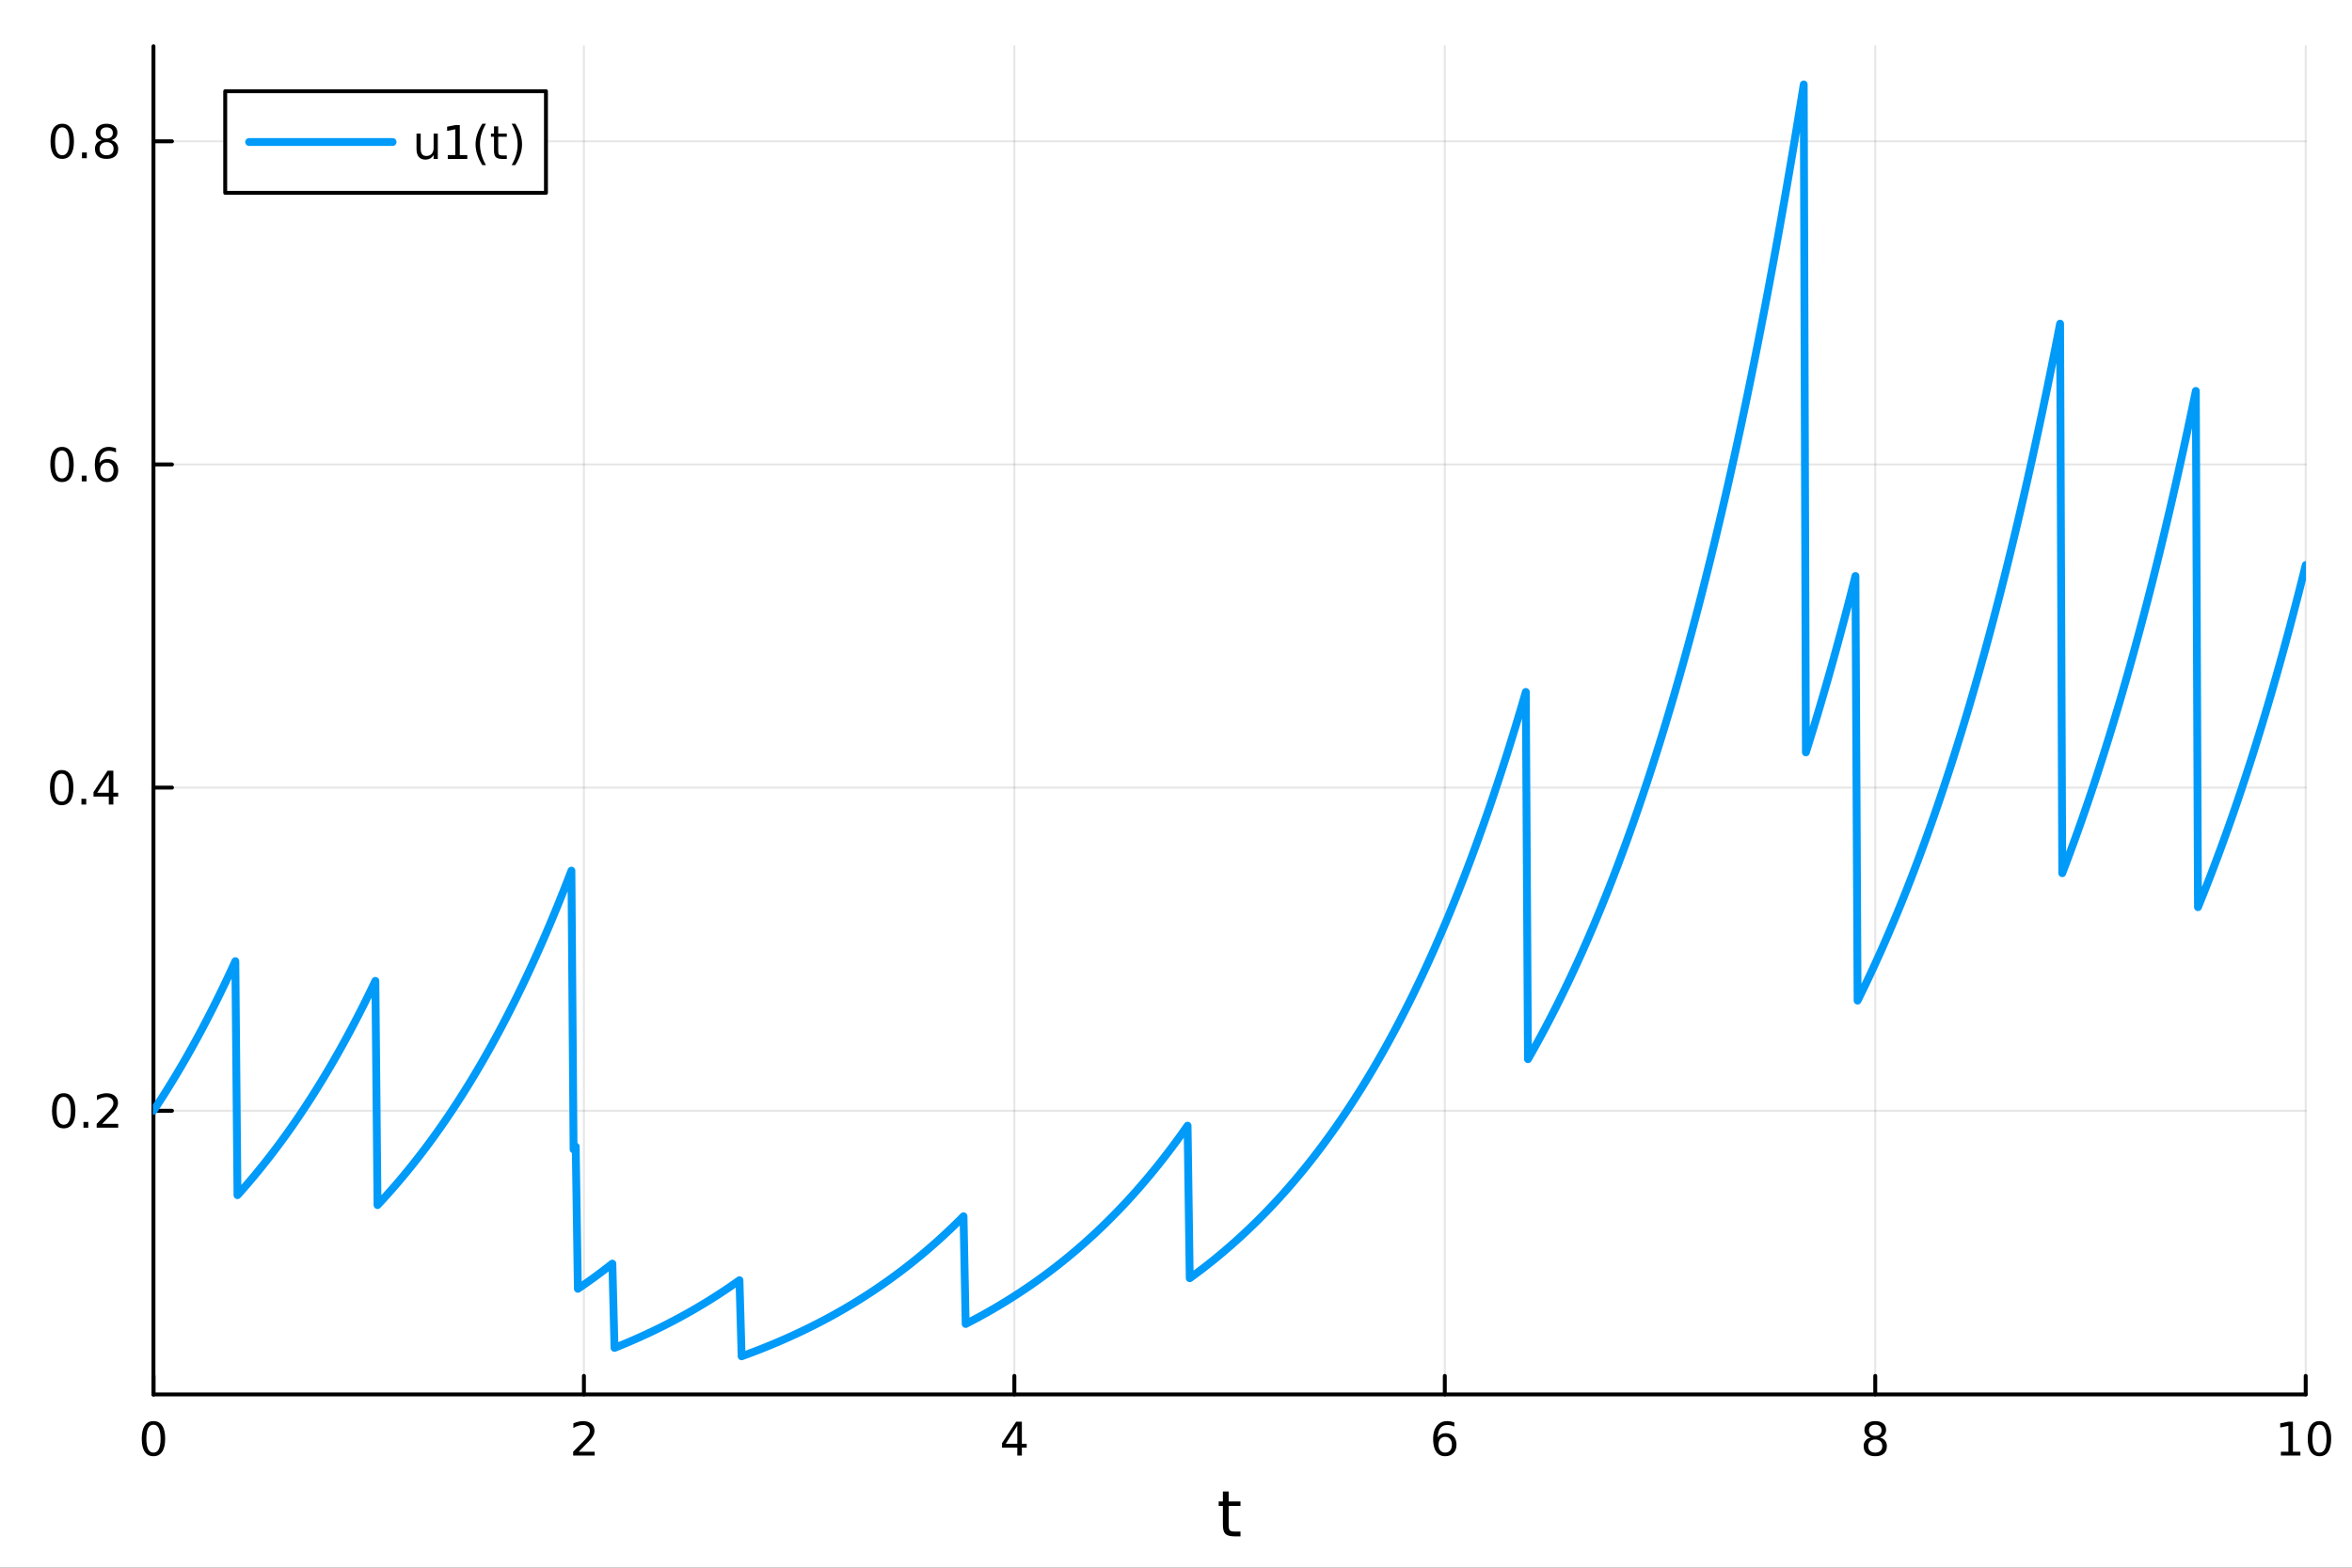 <?xml version="1.0" encoding="utf-8"?>
<svg xmlns="http://www.w3.org/2000/svg" xmlns:xlink="http://www.w3.org/1999/xlink" width="600" height="400" viewBox="0 0 2400 1600">
<rect x="0" y="0" width="2400" height="1600" fill="#333333" stroke="none"/>
<defs>
  <clipPath id="clip670">
    <rect x="0" y="0" width="2400" height="1600"/>
  </clipPath>
</defs>
<path clip-path="url(#clip670)" d="M0 1600 L2400 1600 L2400 0 L0 0  Z" fill="#ffffff" fill-rule="evenodd" fill-opacity="1"/>
<defs>
  <clipPath id="clip671">
    <rect x="480" y="0" width="1681" height="1600"/>
  </clipPath>
</defs>
<path clip-path="url(#clip670)" d="M156.598 1423.18 L2352.76 1423.18 L2352.76 47.244 L156.598 47.244  Z" fill="#ffffff" fill-rule="evenodd" fill-opacity="1"/>
<defs>
  <clipPath id="clip672">
    <rect x="156" y="47" width="2197" height="1377"/>
  </clipPath>
</defs>
<polyline clip-path="url(#clip672)" style="stroke:#000000; stroke-linecap:round; stroke-linejoin:round; stroke-width:2; stroke-opacity:0.1; fill:none" points="156.598,1423.18 156.598,47.244 "/>
<polyline clip-path="url(#clip672)" style="stroke:#000000; stroke-linecap:round; stroke-linejoin:round; stroke-width:2; stroke-opacity:0.1; fill:none" points="595.83,1423.18 595.83,47.244 "/>
<polyline clip-path="url(#clip672)" style="stroke:#000000; stroke-linecap:round; stroke-linejoin:round; stroke-width:2; stroke-opacity:0.1; fill:none" points="1035.06,1423.18 1035.06,47.244 "/>
<polyline clip-path="url(#clip672)" style="stroke:#000000; stroke-linecap:round; stroke-linejoin:round; stroke-width:2; stroke-opacity:0.1; fill:none" points="1474.29,1423.18 1474.29,47.244 "/>
<polyline clip-path="url(#clip672)" style="stroke:#000000; stroke-linecap:round; stroke-linejoin:round; stroke-width:2; stroke-opacity:0.1; fill:none" points="1913.52,1423.18 1913.52,47.244 "/>
<polyline clip-path="url(#clip672)" style="stroke:#000000; stroke-linecap:round; stroke-linejoin:round; stroke-width:2; stroke-opacity:0.1; fill:none" points="2352.76,1423.18 2352.76,47.244 "/>
<polyline clip-path="url(#clip670)" style="stroke:#000000; stroke-linecap:round; stroke-linejoin:round; stroke-width:4; stroke-opacity:1; fill:none" points="156.598,1423.18 2352.76,1423.18 "/>
<polyline clip-path="url(#clip670)" style="stroke:#000000; stroke-linecap:round; stroke-linejoin:round; stroke-width:4; stroke-opacity:1; fill:none" points="156.598,1423.18 156.598,1404.28 "/>
<polyline clip-path="url(#clip670)" style="stroke:#000000; stroke-linecap:round; stroke-linejoin:round; stroke-width:4; stroke-opacity:1; fill:none" points="595.83,1423.18 595.83,1404.28 "/>
<polyline clip-path="url(#clip670)" style="stroke:#000000; stroke-linecap:round; stroke-linejoin:round; stroke-width:4; stroke-opacity:1; fill:none" points="1035.06,1423.18 1035.06,1404.28 "/>
<polyline clip-path="url(#clip670)" style="stroke:#000000; stroke-linecap:round; stroke-linejoin:round; stroke-width:4; stroke-opacity:1; fill:none" points="1474.29,1423.18 1474.29,1404.28 "/>
<polyline clip-path="url(#clip670)" style="stroke:#000000; stroke-linecap:round; stroke-linejoin:round; stroke-width:4; stroke-opacity:1; fill:none" points="1913.52,1423.18 1913.52,1404.28 "/>
<polyline clip-path="url(#clip670)" style="stroke:#000000; stroke-linecap:round; stroke-linejoin:round; stroke-width:4; stroke-opacity:1; fill:none" points="2352.76,1423.18 2352.76,1404.28 "/>
<path clip-path="url(#clip670)" d="M156.598 1454.1 Q152.987 1454.1 151.158 1457.66 Q149.353 1461.2 149.353 1468.33 Q149.353 1475.44 151.158 1479.01 Q152.987 1482.55 156.598 1482.55 Q160.232 1482.55 162.038 1479.01 Q163.867 1475.44 163.867 1468.33 Q163.867 1461.2 162.038 1457.66 Q160.232 1454.1 156.598 1454.1 M156.598 1450.39 Q162.408 1450.39 165.464 1455 Q168.543 1459.58 168.543 1468.33 Q168.543 1477.06 165.464 1481.67 Q162.408 1486.25 156.598 1486.25 Q150.788 1486.25 147.709 1481.67 Q144.654 1477.06 144.654 1468.33 Q144.654 1459.58 147.709 1455 Q150.788 1450.39 156.598 1450.39 Z" fill="#000000" fill-rule="nonzero" fill-opacity="1" /><path clip-path="url(#clip670)" d="M590.483 1481.64 L606.802 1481.64 L606.802 1485.58 L584.858 1485.58 L584.858 1481.64 Q587.52 1478.89 592.103 1474.26 Q596.709 1469.61 597.89 1468.27 Q600.135 1465.74 601.015 1464.01 Q601.918 1462.25 601.918 1460.56 Q601.918 1457.8 599.973 1456.07 Q598.052 1454.33 594.95 1454.33 Q592.751 1454.33 590.297 1455.09 Q587.867 1455.86 585.089 1457.41 L585.089 1452.69 Q587.913 1451.55 590.367 1450.97 Q592.821 1450.39 594.858 1450.39 Q600.228 1450.39 603.422 1453.08 Q606.617 1455.77 606.617 1460.26 Q606.617 1462.39 605.807 1464.31 Q605.02 1466.2 602.913 1468.8 Q602.334 1469.47 599.233 1472.69 Q596.131 1475.88 590.483 1481.64 Z" fill="#000000" fill-rule="nonzero" fill-opacity="1" /><path clip-path="url(#clip670)" d="M1038.07 1455.09 L1026.27 1473.54 L1038.07 1473.54 L1038.07 1455.09 M1036.84 1451.02 L1042.72 1451.02 L1042.72 1473.54 L1047.65 1473.54 L1047.65 1477.43 L1042.72 1477.43 L1042.72 1485.58 L1038.07 1485.58 L1038.07 1477.43 L1022.47 1477.43 L1022.47 1472.92 L1036.84 1451.02 Z" fill="#000000" fill-rule="nonzero" fill-opacity="1" /><path clip-path="url(#clip670)" d="M1474.7 1466.44 Q1471.55 1466.44 1469.7 1468.59 Q1467.87 1470.74 1467.87 1474.49 Q1467.87 1478.22 1469.7 1480.39 Q1471.55 1482.55 1474.7 1482.55 Q1477.85 1482.55 1479.67 1480.39 Q1481.53 1478.22 1481.53 1474.49 Q1481.53 1470.74 1479.67 1468.59 Q1477.85 1466.44 1474.7 1466.44 M1483.98 1451.78 L1483.98 1456.04 Q1482.22 1455.21 1480.42 1454.77 Q1478.63 1454.33 1476.87 1454.33 Q1472.24 1454.33 1469.79 1457.45 Q1467.36 1460.58 1467.01 1466.9 Q1468.38 1464.89 1470.44 1463.82 Q1472.5 1462.73 1474.98 1462.73 Q1480.18 1462.73 1483.19 1465.9 Q1486.23 1469.05 1486.23 1474.49 Q1486.23 1479.82 1483.08 1483.03 Q1479.93 1486.25 1474.7 1486.25 Q1468.7 1486.25 1465.53 1481.67 Q1462.36 1477.06 1462.36 1468.33 Q1462.36 1460.14 1466.25 1455.28 Q1470.14 1450.39 1476.69 1450.39 Q1478.45 1450.39 1480.23 1450.74 Q1482.04 1451.09 1483.98 1451.78 Z" fill="#000000" fill-rule="nonzero" fill-opacity="1" /><path clip-path="url(#clip670)" d="M1913.52 1469.17 Q1910.19 1469.17 1908.27 1470.95 Q1906.37 1472.73 1906.37 1475.86 Q1906.37 1478.98 1908.27 1480.77 Q1910.19 1482.55 1913.52 1482.55 Q1916.86 1482.55 1918.78 1480.77 Q1920.7 1478.96 1920.7 1475.86 Q1920.7 1472.73 1918.78 1470.95 Q1916.88 1469.17 1913.52 1469.17 M1908.85 1467.18 Q1905.84 1466.44 1904.15 1464.38 Q1902.48 1462.32 1902.48 1459.35 Q1902.48 1455.21 1905.42 1452.8 Q1908.39 1450.39 1913.52 1450.39 Q1918.69 1450.39 1921.63 1452.8 Q1924.57 1455.21 1924.57 1459.35 Q1924.57 1462.32 1922.88 1464.38 Q1921.21 1466.44 1918.22 1467.18 Q1921.6 1467.96 1923.48 1470.26 Q1925.38 1472.55 1925.38 1475.86 Q1925.38 1480.88 1922.3 1483.57 Q1919.24 1486.25 1913.52 1486.25 Q1907.81 1486.25 1904.73 1483.57 Q1901.67 1480.88 1901.67 1475.86 Q1901.67 1472.55 1903.57 1470.26 Q1905.47 1467.96 1908.85 1467.18 M1907.14 1459.79 Q1907.14 1462.48 1908.8 1463.98 Q1910.49 1465.49 1913.52 1465.49 Q1916.53 1465.49 1918.22 1463.98 Q1919.94 1462.48 1919.94 1459.79 Q1919.94 1457.11 1918.22 1455.6 Q1916.53 1454.1 1913.52 1454.1 Q1910.49 1454.1 1908.8 1455.6 Q1907.14 1457.11 1907.14 1459.79 Z" fill="#000000" fill-rule="nonzero" fill-opacity="1" /><path clip-path="url(#clip670)" d="M2327.44 1481.64 L2335.08 1481.64 L2335.08 1455.28 L2326.77 1456.95 L2326.77 1452.69 L2335.04 1451.02 L2339.71 1451.02 L2339.71 1481.64 L2347.35 1481.64 L2347.35 1485.58 L2327.44 1485.58 L2327.44 1481.64 Z" fill="#000000" fill-rule="nonzero" fill-opacity="1" /><path clip-path="url(#clip670)" d="M2366.8 1454.1 Q2363.18 1454.1 2361.36 1457.66 Q2359.55 1461.2 2359.55 1468.33 Q2359.55 1475.44 2361.36 1479.01 Q2363.18 1482.55 2366.8 1482.55 Q2370.43 1482.55 2372.23 1479.01 Q2374.06 1475.44 2374.06 1468.33 Q2374.06 1461.2 2372.23 1457.66 Q2370.43 1454.1 2366.8 1454.1 M2366.8 1450.39 Q2372.61 1450.39 2375.66 1455 Q2378.74 1459.58 2378.74 1468.33 Q2378.74 1477.06 2375.66 1481.67 Q2372.61 1486.25 2366.8 1486.25 Q2360.99 1486.25 2357.91 1481.67 Q2354.85 1477.06 2354.85 1468.33 Q2354.85 1459.58 2357.91 1455 Q2360.99 1450.39 2366.8 1450.39 Z" fill="#000000" fill-rule="nonzero" fill-opacity="1" /><path clip-path="url(#clip670)" d="M1253.74 1522.27 L1253.74 1532.4 L1265.8 1532.4 L1265.8 1536.95 L1253.74 1536.95 L1253.74 1556.3 Q1253.74 1560.66 1254.92 1561.9 Q1256.13 1563.14 1259.79 1563.14 L1265.8 1563.14 L1265.8 1568.04 L1259.79 1568.04 Q1253.01 1568.04 1250.43 1565.53 Q1247.85 1562.98 1247.85 1556.3 L1247.85 1536.95 L1243.55 1536.95 L1243.55 1532.4 L1247.85 1532.4 L1247.85 1522.27 L1253.74 1522.27 Z" fill="#000000" fill-rule="nonzero" fill-opacity="1" /><polyline clip-path="url(#clip672)" style="stroke:#000000; stroke-linecap:round; stroke-linejoin:round; stroke-width:2; stroke-opacity:0.1; fill:none" points="156.598,1133.66 2352.76,1133.66 "/>
<polyline clip-path="url(#clip672)" style="stroke:#000000; stroke-linecap:round; stroke-linejoin:round; stroke-width:2; stroke-opacity:0.1; fill:none" points="156.598,803.842 2352.76,803.842 "/>
<polyline clip-path="url(#clip672)" style="stroke:#000000; stroke-linecap:round; stroke-linejoin:round; stroke-width:2; stroke-opacity:0.1; fill:none" points="156.598,474.027 2352.76,474.027 "/>
<polyline clip-path="url(#clip672)" style="stroke:#000000; stroke-linecap:round; stroke-linejoin:round; stroke-width:2; stroke-opacity:0.1; fill:none" points="156.598,144.213 2352.76,144.213 "/>
<polyline clip-path="url(#clip670)" style="stroke:#000000; stroke-linecap:round; stroke-linejoin:round; stroke-width:4; stroke-opacity:1; fill:none" points="156.598,1423.18 156.598,47.244 "/>
<polyline clip-path="url(#clip670)" style="stroke:#000000; stroke-linecap:round; stroke-linejoin:round; stroke-width:4; stroke-opacity:1; fill:none" points="156.598,1133.66 175.496,1133.66 "/>
<polyline clip-path="url(#clip670)" style="stroke:#000000; stroke-linecap:round; stroke-linejoin:round; stroke-width:4; stroke-opacity:1; fill:none" points="156.598,803.842 175.496,803.842 "/>
<polyline clip-path="url(#clip670)" style="stroke:#000000; stroke-linecap:round; stroke-linejoin:round; stroke-width:4; stroke-opacity:1; fill:none" points="156.598,474.027 175.496,474.027 "/>
<polyline clip-path="url(#clip670)" style="stroke:#000000; stroke-linecap:round; stroke-linejoin:round; stroke-width:4; stroke-opacity:1; fill:none" points="156.598,144.213 175.496,144.213 "/>
<path clip-path="url(#clip670)" d="M65.02 1119.45 Q61.409 1119.45 59.58 1123.02 Q57.775 1126.56 57.775 1133.69 Q57.775 1140.8 59.58 1144.36 Q61.409 1147.9 65.02 1147.9 Q68.654 1147.9 70.46 1144.36 Q72.288 1140.8 72.288 1133.69 Q72.288 1126.56 70.46 1123.02 Q68.654 1119.45 65.02 1119.45 M65.02 1115.75 Q70.83 1115.75 73.885 1120.36 Q76.964 1124.94 76.964 1133.69 Q76.964 1142.42 73.885 1147.02 Q70.83 1151.61 65.02 1151.61 Q59.21 1151.61 56.131 1147.02 Q53.075 1142.42 53.075 1133.69 Q53.075 1124.94 56.131 1120.36 Q59.21 1115.75 65.02 1115.75 Z" fill="#000000" fill-rule="nonzero" fill-opacity="1" /><path clip-path="url(#clip670)" d="M85.182 1145.06 L90.066 1145.06 L90.066 1150.94 L85.182 1150.94 L85.182 1145.06 Z" fill="#000000" fill-rule="nonzero" fill-opacity="1" /><path clip-path="url(#clip670)" d="M104.279 1147 L120.598 1147 L120.598 1150.94 L98.654 1150.94 L98.654 1147 Q101.316 1144.25 105.899 1139.62 Q110.506 1134.96 111.686 1133.62 Q113.932 1131.1 114.811 1129.36 Q115.714 1127.6 115.714 1125.91 Q115.714 1123.16 113.77 1121.42 Q111.848 1119.69 108.746 1119.69 Q106.547 1119.69 104.094 1120.45 Q101.663 1121.21 98.885 1122.76 L98.885 1118.04 Q101.709 1116.91 104.163 1116.33 Q106.617 1115.75 108.654 1115.75 Q114.024 1115.75 117.219 1118.44 Q120.413 1121.12 120.413 1125.61 Q120.413 1127.74 119.603 1129.66 Q118.816 1131.56 116.709 1134.15 Q116.131 1134.82 113.029 1138.04 Q109.927 1141.24 104.279 1147 Z" fill="#000000" fill-rule="nonzero" fill-opacity="1" /><path clip-path="url(#clip670)" d="M62.937 789.64 Q59.325 789.64 57.497 793.205 Q55.691 796.747 55.691 803.876 Q55.691 810.983 57.497 814.548 Q59.325 818.089 62.937 818.089 Q66.571 818.089 68.376 814.548 Q70.205 810.983 70.205 803.876 Q70.205 796.747 68.376 793.205 Q66.571 789.64 62.937 789.64 M62.937 785.937 Q68.747 785.937 71.802 790.543 Q74.881 795.126 74.881 803.876 Q74.881 812.603 71.802 817.21 Q68.747 821.793 62.937 821.793 Q57.126 821.793 54.048 817.21 Q50.992 812.603 50.992 803.876 Q50.992 795.126 54.048 790.543 Q57.126 785.937 62.937 785.937 Z" fill="#000000" fill-rule="nonzero" fill-opacity="1" /><path clip-path="url(#clip670)" d="M83.098 815.242 L87.983 815.242 L87.983 821.122 L83.098 821.122 L83.098 815.242 Z" fill="#000000" fill-rule="nonzero" fill-opacity="1" /><path clip-path="url(#clip670)" d="M111.015 790.636 L99.21 809.085 L111.015 809.085 L111.015 790.636 M109.788 786.562 L115.668 786.562 L115.668 809.085 L120.598 809.085 L120.598 812.973 L115.668 812.973 L115.668 821.122 L111.015 821.122 L111.015 812.973 L95.413 812.973 L95.413 808.46 L109.788 786.562 Z" fill="#000000" fill-rule="nonzero" fill-opacity="1" /><path clip-path="url(#clip670)" d="M63.261 459.826 Q59.65 459.826 57.821 463.391 Q56.015 466.932 56.015 474.062 Q56.015 481.168 57.821 484.733 Q59.65 488.275 63.261 488.275 Q66.895 488.275 68.7 484.733 Q70.529 481.168 70.529 474.062 Q70.529 466.932 68.7 463.391 Q66.895 459.826 63.261 459.826 M63.261 456.122 Q69.071 456.122 72.126 460.729 Q75.205 465.312 75.205 474.062 Q75.205 482.789 72.126 487.395 Q69.071 491.979 63.261 491.979 Q57.45 491.979 54.372 487.395 Q51.316 482.789 51.316 474.062 Q51.316 465.312 54.372 460.729 Q57.45 456.122 63.261 456.122 Z" fill="#000000" fill-rule="nonzero" fill-opacity="1" /><path clip-path="url(#clip670)" d="M83.422 485.428 L88.307 485.428 L88.307 491.307 L83.422 491.307 L83.422 485.428 Z" fill="#000000" fill-rule="nonzero" fill-opacity="1" /><path clip-path="url(#clip670)" d="M109.071 472.164 Q105.922 472.164 104.071 474.317 Q102.242 476.469 102.242 480.219 Q102.242 483.946 104.071 486.122 Q105.922 488.275 109.071 488.275 Q112.219 488.275 114.047 486.122 Q115.899 483.946 115.899 480.219 Q115.899 476.469 114.047 474.317 Q112.219 472.164 109.071 472.164 M118.353 457.511 L118.353 461.77 Q116.594 460.937 114.788 460.497 Q113.006 460.057 111.246 460.057 Q106.617 460.057 104.163 463.182 Q101.733 466.307 101.385 472.627 Q102.751 470.613 104.811 469.548 Q106.871 468.46 109.348 468.46 Q114.557 468.46 117.566 471.631 Q120.598 474.78 120.598 480.219 Q120.598 485.543 117.45 488.761 Q114.302 491.979 109.071 491.979 Q103.075 491.979 99.904 487.395 Q96.733 482.789 96.733 474.062 Q96.733 465.868 100.621 461.006 Q104.51 456.122 111.061 456.122 Q112.82 456.122 114.603 456.469 Q116.408 456.817 118.353 457.511 Z" fill="#000000" fill-rule="nonzero" fill-opacity="1" /><path clip-path="url(#clip670)" d="M63.515 130.012 Q59.904 130.012 58.075 133.576 Q56.27 137.118 56.27 144.248 Q56.27 151.354 58.075 154.919 Q59.904 158.461 63.515 158.461 Q67.149 158.461 68.955 154.919 Q70.784 151.354 70.784 144.248 Q70.784 137.118 68.955 133.576 Q67.149 130.012 63.515 130.012 M63.515 126.308 Q69.325 126.308 72.381 130.914 Q75.46 135.498 75.46 144.248 Q75.46 152.974 72.381 157.581 Q69.325 162.164 63.515 162.164 Q57.705 162.164 54.626 157.581 Q51.571 152.974 51.571 144.248 Q51.571 135.498 54.626 130.914 Q57.705 126.308 63.515 126.308 Z" fill="#000000" fill-rule="nonzero" fill-opacity="1" /><path clip-path="url(#clip670)" d="M83.677 155.613 L88.561 155.613 L88.561 161.493 L83.677 161.493 L83.677 155.613 Z" fill="#000000" fill-rule="nonzero" fill-opacity="1" /><path clip-path="url(#clip670)" d="M108.746 145.081 Q105.413 145.081 103.492 146.863 Q101.594 148.646 101.594 151.771 Q101.594 154.896 103.492 156.678 Q105.413 158.461 108.746 158.461 Q112.08 158.461 114.001 156.678 Q115.922 154.873 115.922 151.771 Q115.922 148.646 114.001 146.863 Q112.103 145.081 108.746 145.081 M104.071 143.09 Q101.061 142.35 99.371 140.289 Q97.705 138.229 97.705 135.266 Q97.705 131.123 100.645 128.715 Q103.608 126.308 108.746 126.308 Q113.908 126.308 116.848 128.715 Q119.788 131.123 119.788 135.266 Q119.788 138.229 118.098 140.289 Q116.432 142.35 113.445 143.09 Q116.825 143.877 118.7 146.169 Q120.598 148.461 120.598 151.771 Q120.598 156.794 117.52 159.479 Q114.464 162.164 108.746 162.164 Q103.029 162.164 99.95 159.479 Q96.895 156.794 96.895 151.771 Q96.895 148.461 98.793 146.169 Q100.691 143.877 104.071 143.09 M102.358 135.706 Q102.358 138.391 104.024 139.896 Q105.714 141.4 108.746 141.4 Q111.756 141.4 113.445 139.896 Q115.158 138.391 115.158 135.706 Q115.158 133.021 113.445 131.516 Q111.756 130.012 108.746 130.012 Q105.714 130.012 104.024 131.516 Q102.358 133.021 102.358 135.706 Z" fill="#000000" fill-rule="nonzero" fill-opacity="1" /><polyline clip-path="url(#clip672)" style="stroke:#009af9; stroke-linecap:round; stroke-linejoin:round; stroke-width:8; stroke-opacity:1; fill:none" points="156.598,1133.66 158.797,1130.34 160.995,1126.99 163.193,1123.6 165.392,1120.18 167.59,1116.73 169.788,1113.24 171.987,1109.72 174.185,1106.16 176.383,1102.56 178.582,1098.93 180.78,1095.27 182.979,1091.56 185.177,1087.82 187.375,1084.04 189.574,1080.22 191.772,1076.37 193.97,1072.47 196.169,1068.54 198.367,1064.57 200.565,1060.55 202.764,1056.5 204.962,1052.41 207.16,1048.27 209.359,1044.09 211.557,1039.87 213.755,1035.61 215.954,1031.31 218.152,1026.96 220.351,1022.57 222.549,1018.13 224.747,1013.65 226.946,1009.13 229.144,1004.56 231.342,999.941 233.541,995.277 235.739,990.567 237.937,985.81 240.136,981.004 242.334,1219.81 244.532,1217.36 246.731,1214.88 248.929,1212.38 251.128,1209.86 253.326,1207.3 255.524,1204.73 257.723,1202.12 259.921,1199.5 262.119,1196.84 264.318,1194.16 266.516,1191.45 268.714,1188.71 270.913,1185.95 273.111,1183.16 275.309,1180.34 277.508,1177.49 279.706,1174.61 281.905,1171.7 284.103,1168.77 286.301,1165.8 288.5,1162.81 290.698,1159.78 292.896,1156.73 295.095,1153.64 297.293,1150.53 299.491,1147.38 301.69,1144.2 303.888,1140.99 306.086,1137.74 308.285,1134.47 310.483,1131.16 312.682,1127.81 314.88,1124.44 317.078,1121.02 319.277,1117.58 321.475,1114.1 323.673,1110.58 325.872,1107.03 328.07,1103.45 330.268,1099.83 332.467,1096.17 334.665,1092.47 336.863,1088.74 339.062,1084.97 341.26,1081.16 343.458,1077.32 345.657,1073.43 347.855,1069.51 350.054,1065.55 352.252,1061.54 354.45,1057.5 356.649,1053.41 358.847,1049.29 361.045,1045.12 363.244,1040.91 365.442,1036.66 367.64,1032.37 369.839,1028.03 372.037,1023.65 374.235,1019.23 376.434,1014.76 378.632,1010.24 380.831,1005.68 383.029,1001.08 385.227,1229.95 387.426,1227.6 389.624,1225.23 391.822,1222.83 394.021,1220.41 396.219,1217.96 398.417,1215.49 400.616,1213 402.814,1210.48 405.012,1207.93 407.211,1205.36 409.409,1202.77 411.608,1200.14 413.806,1197.49 416.004,1194.82 418.203,1192.12 420.401,1189.39 422.599,1186.63 424.798,1183.84 426.996,1181.03 429.194,1178.19 431.393,1175.32 433.591,1172.42 435.789,1169.49 437.988,1166.53 440.186,1163.55 442.385,1160.53 444.583,1157.48 446.781,1154.4 448.98,1151.29 451.178,1148.15 453.376,1144.98 455.575,1141.78 457.773,1138.54 459.971,1135.27 462.17,1131.97 464.368,1128.64 466.566,1125.27 468.765,1121.86 470.963,1118.43 473.162,1114.96 475.36,1111.45 477.558,1107.91 479.757,1104.33 481.955,1100.72 484.153,1097.07 486.352,1093.38 488.55,1089.66 490.748,1085.9 492.947,1082.1 495.145,1078.26 497.343,1074.39 499.542,1070.48 501.74,1066.52 503.938,1062.53 506.137,1058.49 508.335,1054.42 510.534,1050.31 512.732,1046.15 514.93,1041.95 517.129,1037.71 519.327,1033.43 521.525,1029.1 523.724,1024.73 525.922,1020.32 528.12,1015.86 530.319,1011.35 532.517,1006.81 534.715,1002.21 536.914,997.572 539.112,992.885 541.311,988.151 543.509,983.369 545.707,978.539 547.906,973.66 550.104,968.733 552.302,963.756 554.501,958.728 556.699,953.65 558.897,948.522 561.096,943.341 563.294,938.108 565.492,932.823 567.691,927.485 569.889,922.092 572.088,916.646 574.286,911.145 576.484,905.588 578.683,899.976 580.881,894.307 583.079,888.581 585.278,1173.13 587.476,1170.21 589.674,1315.37 591.873,1313.88 594.071,1312.37 596.269,1310.85 598.468,1309.32 600.666,1307.77 602.865,1306.2 605.063,1304.62 607.261,1303.02 609.46,1301.4 611.658,1299.77 613.856,1298.13 616.055,1296.46 618.253,1294.78 620.451,1293.09 622.65,1291.37 624.848,1289.64 627.046,1375.68 629.245,1374.8 631.443,1373.91 633.641,1373 635.84,1372.09 638.038,1371.18 640.237,1370.25 642.435,1369.31 644.633,1368.36 646.832,1367.41 649.03,1366.44 651.228,1365.46 653.427,1364.48 655.625,1363.48 657.823,1362.47 660.022,1361.46 662.22,1360.43 664.418,1359.4 666.617,1358.35 668.815,1357.29 671.014,1356.22 673.212,1355.14 675.41,1354.05 677.609,1352.95 679.807,1351.84 682.005,1350.72 684.204,1349.58 686.402,1348.44 688.6,1347.28 690.799,1346.11 692.997,1344.93 695.195,1343.74 697.394,1342.53 699.592,1341.32 701.791,1340.09 703.989,1338.85 706.187,1337.59 708.386,1336.33 710.584,1335.05 712.782,1333.76 714.981,1332.45 717.179,1331.13 719.377,1329.8 721.576,1328.46 723.774,1327.1 725.972,1325.73 728.171,1324.34 730.369,1322.94 732.568,1321.53 734.766,1320.1 736.964,1318.66 739.163,1317.2 741.361,1315.73 743.559,1314.24 745.758,1312.74 747.956,1311.23 750.154,1309.69 752.353,1308.15 754.551,1306.58 756.749,1384.24 758.948,1383.44 761.146,1382.64 763.344,1381.82 765.543,1381 767.741,1380.17 769.94,1379.33 772.138,1378.49 774.336,1377.63 776.535,1376.77 778.733,1375.9 780.931,1375.02 783.13,1374.13 785.328,1373.23 787.526,1372.32 789.725,1371.4 791.923,1370.48 794.121,1369.54 796.32,1368.6 798.518,1367.64 800.717,1366.68 802.915,1365.7 805.113,1364.72 807.312,1363.73 809.51,1362.72 811.708,1361.71 813.907,1360.69 816.105,1359.65 818.303,1358.61 820.502,1357.55 822.7,1356.49 824.898,1355.41 827.097,1354.32 829.295,1353.22 831.494,1352.12 833.692,1351 835.89,1349.86 838.089,1348.72 840.287,1347.57 842.485,1346.4 844.684,1345.22 846.882,1344.03 849.08,1342.83 851.279,1341.62 853.477,1340.39 855.675,1339.15 857.874,1337.9 860.072,1336.64 862.271,1335.36 864.469,1334.08 866.667,1332.77 868.866,1331.46 871.064,1330.13 873.262,1328.79 875.461,1327.43 877.659,1326.07 879.857,1324.68 882.056,1323.29 884.254,1321.88 886.452,1320.45 888.651,1319.01 890.849,1317.56 893.048,1316.09 895.246,1314.61 897.444,1313.11 899.643,1311.6 901.841,1310.07 904.039,1308.53 906.238,1306.97 908.436,1305.4 910.634,1303.8 912.833,1302.2 915.031,1300.58 917.229,1298.94 919.428,1297.28 921.626,1295.61 923.824,1293.92 926.023,1292.22 928.221,1290.49 930.42,1288.75 932.618,1287 934.816,1285.22 937.015,1283.43 939.213,1281.62 941.411,1279.79 943.61,1277.94 945.808,1276.07 948.006,1274.19 950.205,1272.28 952.403,1270.36 954.601,1268.42 956.8,1266.45 958.998,1264.47 961.197,1262.47 963.395,1260.45 965.593,1258.4 967.792,1256.34 969.99,1254.26 972.188,1252.15 974.387,1250.03 976.585,1247.88 978.783,1245.71 980.982,1243.52 983.18,1241.31 985.378,1351.27 987.577,1350.14 989.775,1349 991.974,1347.85 994.172,1346.69 996.37,1345.51 998.569,1344.33 1000.77,1343.13 1002.97,1341.92 1005.16,1340.69 1007.36,1339.46 1009.56,1338.21 1011.76,1336.95 1013.96,1335.68 1016.16,1334.39 1018.35,1333.09 1020.55,1331.78 1022.75,1330.46 1024.95,1329.12 1027.15,1327.77 1029.35,1326.4 1031.54,1325.02 1033.74,1323.63 1035.94,1322.22 1038.14,1320.8 1040.34,1319.37 1042.54,1317.92 1044.73,1316.45 1046.93,1314.98 1049.13,1313.48 1051.33,1311.97 1053.53,1310.45 1055.73,1308.91 1057.92,1307.35 1060.12,1305.78 1062.32,1304.2 1064.52,1302.59 1066.72,1300.98 1068.92,1299.34 1071.11,1297.69 1073.31,1296.02 1075.51,1294.34 1077.71,1292.64 1079.91,1290.92 1082.11,1289.18 1084.3,1287.43 1086.5,1285.66 1088.7,1283.87 1090.9,1282.06 1093.1,1280.24 1095.3,1278.39 1097.49,1276.53 1099.69,1274.65 1101.89,1272.75 1104.09,1270.83 1106.29,1268.89 1108.49,1266.94 1110.68,1264.96 1112.88,1262.96 1115.08,1260.95 1117.28,1258.91 1119.48,1256.85 1121.68,1254.77 1123.87,1252.67 1126.07,1250.55 1128.27,1248.41 1130.47,1246.25 1132.67,1244.06 1134.87,1241.85 1137.07,1239.62 1139.26,1237.37 1141.46,1235.1 1143.66,1232.8 1145.86,1230.48 1148.06,1228.14 1150.26,1225.77 1152.45,1223.38 1154.65,1220.96 1156.85,1218.52 1159.05,1216.06 1161.25,1213.57 1163.45,1211.05 1165.64,1208.51 1167.84,1205.95 1170.04,1203.36 1172.24,1200.74 1174.44,1198.1 1176.64,1195.43 1178.83,1192.73 1181.03,1190.01 1183.23,1187.26 1185.43,1184.48 1187.63,1181.67 1189.83,1178.84 1192.02,1175.97 1194.22,1173.08 1196.42,1170.16 1198.62,1167.21 1200.82,1164.23 1203.02,1161.22 1205.21,1158.18 1207.41,1155.11 1209.61,1152 1211.81,1148.87 1214.01,1304.59 1216.21,1302.99 1218.4,1301.37 1220.6,1299.74 1222.8,1298.1 1225,1296.43 1227.2,1294.75 1229.4,1293.06 1231.59,1291.34 1233.79,1289.61 1235.99,1287.86 1238.19,1286.09 1240.39,1284.31 1242.59,1282.51 1244.78,1280.69 1246.98,1278.85 1249.18,1276.99 1251.38,1275.11 1253.58,1273.22 1255.78,1271.3 1257.97,1269.37 1260.17,1267.42 1262.37,1265.45 1264.57,1263.45 1266.77,1261.44 1268.97,1259.41 1271.16,1257.36 1273.36,1255.28 1275.56,1253.19 1277.76,1251.07 1279.96,1248.94 1282.16,1246.78 1284.35,1244.6 1286.55,1242.4 1288.75,1240.17 1290.95,1237.93 1293.15,1235.66 1295.35,1233.36 1297.55,1231.05 1299.74,1228.71 1301.94,1226.35 1304.14,1223.96 1306.34,1221.56 1308.54,1219.12 1310.74,1216.66 1312.93,1214.18 1315.13,1211.67 1317.33,1209.14 1319.53,1206.58 1321.73,1204 1323.93,1201.39 1326.12,1198.75 1328.32,1196.09 1330.52,1193.4 1332.72,1190.68 1334.92,1187.93 1337.12,1185.16 1339.31,1182.36 1341.51,1179.54 1343.71,1176.68 1345.91,1173.79 1348.11,1170.88 1350.31,1167.94 1352.5,1164.96 1354.7,1161.96 1356.9,1158.93 1359.1,1155.86 1361.3,1152.77 1363.5,1149.64 1365.69,1146.48 1367.89,1143.3 1370.09,1140.07 1372.29,1136.82 1374.49,1133.53 1376.69,1130.22 1378.88,1126.86 1381.08,1123.48 1383.28,1120.06 1385.48,1116.6 1387.68,1113.11 1389.88,1109.59 1392.07,1106.03 1394.27,1102.43 1396.47,1098.8 1398.67,1095.13 1400.87,1091.42 1403.07,1087.68 1405.26,1083.9 1407.46,1080.08 1409.66,1076.23 1411.86,1072.33 1414.06,1068.39 1416.26,1064.42 1418.45,1060.41 1420.65,1056.35 1422.85,1052.26 1425.05,1048.12 1427.25,1043.94 1429.45,1039.72 1431.64,1035.46 1433.84,1031.15 1436.04,1026.8 1438.24,1022.41 1440.44,1017.97 1442.64,1013.49 1444.83,1008.96 1447.03,1004.39 1449.23,999.772 1451.43,995.107 1453.63,990.395 1455.83,985.636 1458.03,980.828 1460.22,975.973 1462.42,971.068 1464.62,966.114 1466.82,961.111 1469.02,956.057 1471.22,950.952 1473.41,945.796 1475.61,940.588 1477.81,935.327 1480.01,930.014 1482.21,924.647 1484.41,919.227 1486.6,913.751 1488.8,908.221 1491,902.635 1493.2,896.993 1495.4,891.294 1497.6,885.538 1499.79,879.723 1501.99,873.851 1504.19,867.919 1506.39,861.928 1508.59,855.876 1510.79,849.764 1512.98,843.59 1515.18,837.353 1517.38,831.055 1519.58,824.692 1521.78,818.266 1523.98,811.775 1526.17,805.219 1528.37,798.597 1530.57,791.908 1532.77,785.152 1534.97,778.328 1537.17,771.435 1539.36,764.473 1541.56,757.441 1543.76,750.338 1545.96,743.164 1548.16,735.917 1550.36,728.598 1552.55,721.205 1554.75,713.737 1556.95,706.195 1559.15,1081.02 1561.35,1077.18 1563.55,1073.29 1565.74,1069.36 1567.94,1065.4 1570.14,1061.39 1572.34,1057.35 1574.54,1053.26 1576.74,1049.14 1578.93,1044.97 1581.13,1040.76 1583.33,1036.51 1585.53,1032.21 1587.73,1027.87 1589.93,1023.49 1592.12,1019.06 1594.32,1014.59 1596.52,1010.08 1598.72,1005.52 1600.92,1000.91 1603.12,996.255 1605.31,991.555 1607.51,986.808 1609.71,982.013 1611.91,977.169 1614.11,972.277 1616.31,967.336 1618.5,962.345 1620.7,957.304 1622.9,952.212 1625.1,947.068 1627.3,941.873 1629.5,936.626 1631.7,931.326 1633.89,925.972 1636.09,920.565 1638.29,915.103 1640.49,909.586 1642.69,904.014 1644.89,898.386 1647.08,892.701 1649.28,886.958 1651.48,881.158 1653.68,875.3 1655.88,869.383 1658.08,863.406 1660.27,857.369 1662.47,851.271 1664.67,845.112 1666.87,838.89 1669.07,832.607 1671.27,826.26 1673.46,819.849 1675.66,813.374 1677.86,806.834 1680.06,800.228 1682.26,793.556 1684.46,786.816 1686.65,780.008 1688.85,773.132 1691.05,766.187 1693.25,759.172 1695.45,752.087 1697.65,744.93 1699.84,737.701 1702.04,730.4 1704.24,723.025 1706.44,715.576 1708.64,708.052 1710.84,700.453 1713.03,692.777 1715.23,685.024 1717.43,677.193 1719.63,669.283 1721.83,661.294 1724.03,653.224 1726.22,645.073 1728.42,636.841 1730.62,628.525 1732.82,620.126 1735.02,611.642 1737.22,603.073 1739.41,594.417 1741.61,585.675 1743.81,576.844 1746.01,567.925 1748.21,558.915 1750.41,549.815 1752.6,540.624 1754.8,531.34 1757,521.962 1759.2,512.491 1761.4,502.923 1763.6,493.26 1765.79,483.499 1767.99,473.64 1770.19,463.681 1772.39,453.623 1774.59,443.463 1776.79,433.201 1778.98,422.836 1781.18,412.366 1783.38,401.791 1785.58,391.11 1787.78,380.321 1789.98,369.424 1792.18,358.417 1794.37,347.3 1796.57,336.071 1798.77,324.729 1800.97,313.273 1803.17,301.701 1805.37,290.014 1807.56,278.208 1809.76,266.284 1811.96,254.24 1814.16,242.075 1816.36,229.788 1818.56,217.376 1820.75,204.84 1822.95,192.178 1825.15,179.389 1827.35,166.47 1829.55,153.422 1831.75,140.243 1833.94,126.931 1836.14,113.485 1838.34,99.903 1840.54,86.186 1842.74,767.9 1844.94,760.902 1847.13,753.834 1849.33,746.695 1851.53,739.484 1853.73,732.201 1855.93,724.844 1858.13,717.413 1860.32,709.908 1862.52,702.327 1864.72,694.669 1866.92,686.935 1869.12,679.123 1871.32,671.232 1873.51,663.262 1875.71,655.212 1877.91,647.08 1880.11,638.867 1882.31,630.571 1884.51,622.192 1886.7,613.729 1888.9,605.18 1891.1,596.545 1893.3,587.824 1895.5,1021.24 1897.7,1016.79 1899.89,1012.3 1902.09,1007.76 1904.29,1003.18 1906.49,998.546 1908.69,993.868 1910.89,989.144 1913.08,984.372 1915.28,979.552 1917.48,974.684 1919.68,969.767 1921.88,964.8 1924.08,959.783 1926.27,954.716 1928.47,949.598 1930.67,944.428 1932.87,939.206 1935.07,933.932 1937.27,928.605 1939.46,923.224 1941.66,917.789 1943.86,912.299 1946.06,906.754 1948.26,901.154 1950.46,895.497 1952.66,889.783 1954.85,884.011 1957.05,878.182 1959.25,872.293 1961.45,866.346 1963.65,860.339 1965.85,854.271 1968.04,848.142 1970.24,841.952 1972.44,835.699 1974.64,829.384 1976.84,823.004 1979.04,816.561 1981.23,810.053 1983.43,803.479 1985.63,796.84 1987.83,790.133 1990.03,783.359 1992.23,776.517 1994.42,769.606 1996.62,762.626 1998.82,755.575 2001.02,748.454 2003.22,741.261 2005.42,733.995 2007.61,726.656 2009.81,719.244 2012.01,711.757 2014.21,704.195 2016.41,696.556 2018.61,688.841 2020.8,681.048 2023,673.177 2025.2,665.226 2027.4,657.196 2029.6,649.084 2031.8,640.891 2033.99,632.616 2036.19,624.257 2038.39,615.814 2040.59,607.286 2042.79,598.673 2044.99,589.973 2047.18,581.185 2049.38,572.309 2051.58,563.343 2053.78,554.288 2055.98,545.141 2058.18,535.903 2060.37,526.571 2062.57,517.146 2064.77,507.625 2066.97,498.009 2069.17,488.296 2071.37,478.486 2073.56,468.577 2075.76,458.568 2077.96,448.458 2080.16,438.247 2082.36,427.933 2084.56,417.515 2086.75,406.993 2088.95,396.364 2091.15,385.629 2093.35,374.785 2095.55,363.833 2097.75,352.77 2099.94,341.596 2102.14,330.31 2104.34,891.19 2106.54,885.433 2108.74,879.617 2110.94,873.744 2113.14,867.811 2115.33,861.818 2117.53,855.765 2119.73,849.652 2121.93,843.477 2124.13,837.239 2126.33,830.939 2128.52,824.576 2130.72,818.148 2132.92,811.656 2135.12,805.099 2137.32,798.476 2139.52,791.786 2141.71,785.028 2143.91,778.203 2146.11,771.309 2148.31,764.346 2150.51,757.313 2152.71,750.209 2154.9,743.033 2157.1,735.786 2159.3,728.465 2161.5,721.071 2163.7,713.602 2165.9,706.058 2168.09,698.438 2170.29,690.742 2172.49,682.968 2174.69,675.116 2176.89,667.185 2179.09,659.174 2181.28,651.082 2183.48,642.909 2185.68,634.654 2187.88,626.316 2190.08,617.894 2192.28,609.387 2194.47,600.794 2196.67,592.116 2198.87,583.35 2201.07,574.495 2203.27,565.552 2205.47,556.519 2207.66,547.395 2209.86,538.179 2212.06,528.87 2214.26,519.468 2216.46,509.971 2218.66,500.378 2220.85,490.689 2223.05,480.903 2225.25,471.018 2227.45,461.034 2229.65,450.949 2231.85,440.762 2234.04,430.474 2236.24,420.081 2238.44,409.585 2240.64,398.982 2242.84,925.872 2245.04,920.463 2247.23,915 2249.43,909.483 2251.63,903.909 2253.83,898.28 2256.03,892.594 2258.23,886.851 2260.42,881.05 2262.62,875.19 2264.82,869.272 2267.02,863.294 2269.22,857.257 2271.42,851.158 2273.62,844.998 2275.81,838.776 2278.01,832.492 2280.21,826.144 2282.41,819.732 2284.61,813.256 2286.81,806.715 2289,800.108 2291.2,793.434 2293.4,786.694 2295.6,779.885 2297.8,773.008 2300,766.062 2302.19,759.046 2304.39,751.959 2306.59,744.801 2308.79,737.571 2310.99,730.268 2313.19,722.892 2315.38,715.442 2317.58,707.916 2319.78,700.315 2321.98,692.637 2324.18,684.882 2326.38,677.049 2328.57,669.138 2330.77,661.146 2332.97,653.075 2335.17,644.922 2337.37,636.687 2339.57,628.37 2341.76,619.968 2343.96,611.482 2346.16,602.911 2348.36,594.254 2350.56,585.509 2352.76,576.677 "/>
<path clip-path="url(#clip670)" d="M229.803 196.789 L557.104 196.789 L557.104 93.109 L229.803 93.109  Z" fill="#ffffff" fill-rule="evenodd" fill-opacity="1"/>
<polyline clip-path="url(#clip670)" style="stroke:#000000; stroke-linecap:round; stroke-linejoin:round; stroke-width:4; stroke-opacity:1; fill:none" points="229.803,196.789 557.104,196.789 557.104,93.109 229.803,93.109 229.803,196.789 "/>
<polyline clip-path="url(#clip670)" style="stroke:#009af9; stroke-linecap:round; stroke-linejoin:round; stroke-width:8; stroke-opacity:1; fill:none" points="254.205,144.949 400.616,144.949 "/>
<path clip-path="url(#clip670)" d="M425.018 151.997 L425.018 136.303 L429.277 136.303 L429.277 151.835 Q429.277 155.516 430.712 157.368 Q432.147 159.196 435.017 159.196 Q438.467 159.196 440.457 156.997 Q442.471 154.798 442.471 151.002 L442.471 136.303 L446.73 136.303 L446.73 162.229 L442.471 162.229 L442.471 158.247 Q440.92 160.608 438.86 161.766 Q436.823 162.9 434.115 162.9 Q429.647 162.9 427.332 160.122 Q425.018 157.344 425.018 151.997 M435.735 135.678 L435.735 135.678 Z" fill="#000000" fill-rule="nonzero" fill-opacity="1" /><path clip-path="url(#clip670)" d="M456.915 158.293 L464.554 158.293 L464.554 131.928 L456.244 133.595 L456.244 129.335 L464.508 127.669 L469.184 127.669 L469.184 158.293 L476.823 158.293 L476.823 162.229 L456.915 162.229 L456.915 158.293 Z" fill="#000000" fill-rule="nonzero" fill-opacity="1" /><path clip-path="url(#clip670)" d="M495.897 126.257 Q492.795 131.581 491.29 136.789 Q489.786 141.997 489.786 147.344 Q489.786 152.692 491.29 157.946 Q492.818 163.178 495.897 168.479 L492.193 168.479 Q488.721 163.039 486.985 157.784 Q485.272 152.53 485.272 147.344 Q485.272 142.182 486.985 136.951 Q488.698 131.72 492.193 126.257 L495.897 126.257 Z" fill="#000000" fill-rule="nonzero" fill-opacity="1" /><path clip-path="url(#clip670)" d="M508.374 128.942 L508.374 136.303 L517.147 136.303 L517.147 139.613 L508.374 139.613 L508.374 153.687 Q508.374 156.858 509.23 157.761 Q510.11 158.664 512.772 158.664 L517.147 158.664 L517.147 162.229 L512.772 162.229 Q507.841 162.229 505.966 160.4 Q504.091 158.548 504.091 153.687 L504.091 139.613 L500.966 139.613 L500.966 136.303 L504.091 136.303 L504.091 128.942 L508.374 128.942 Z" fill="#000000" fill-rule="nonzero" fill-opacity="1" /><path clip-path="url(#clip670)" d="M522.077 126.257 L525.781 126.257 Q529.253 131.72 530.966 136.951 Q532.702 142.182 532.702 147.344 Q532.702 152.53 530.966 157.784 Q529.253 163.039 525.781 168.479 L522.077 168.479 Q525.156 163.178 526.66 157.946 Q528.188 152.692 528.188 147.344 Q528.188 141.997 526.66 136.789 Q525.156 131.581 522.077 126.257 Z" fill="#000000" fill-rule="nonzero" fill-opacity="1" /></svg>

